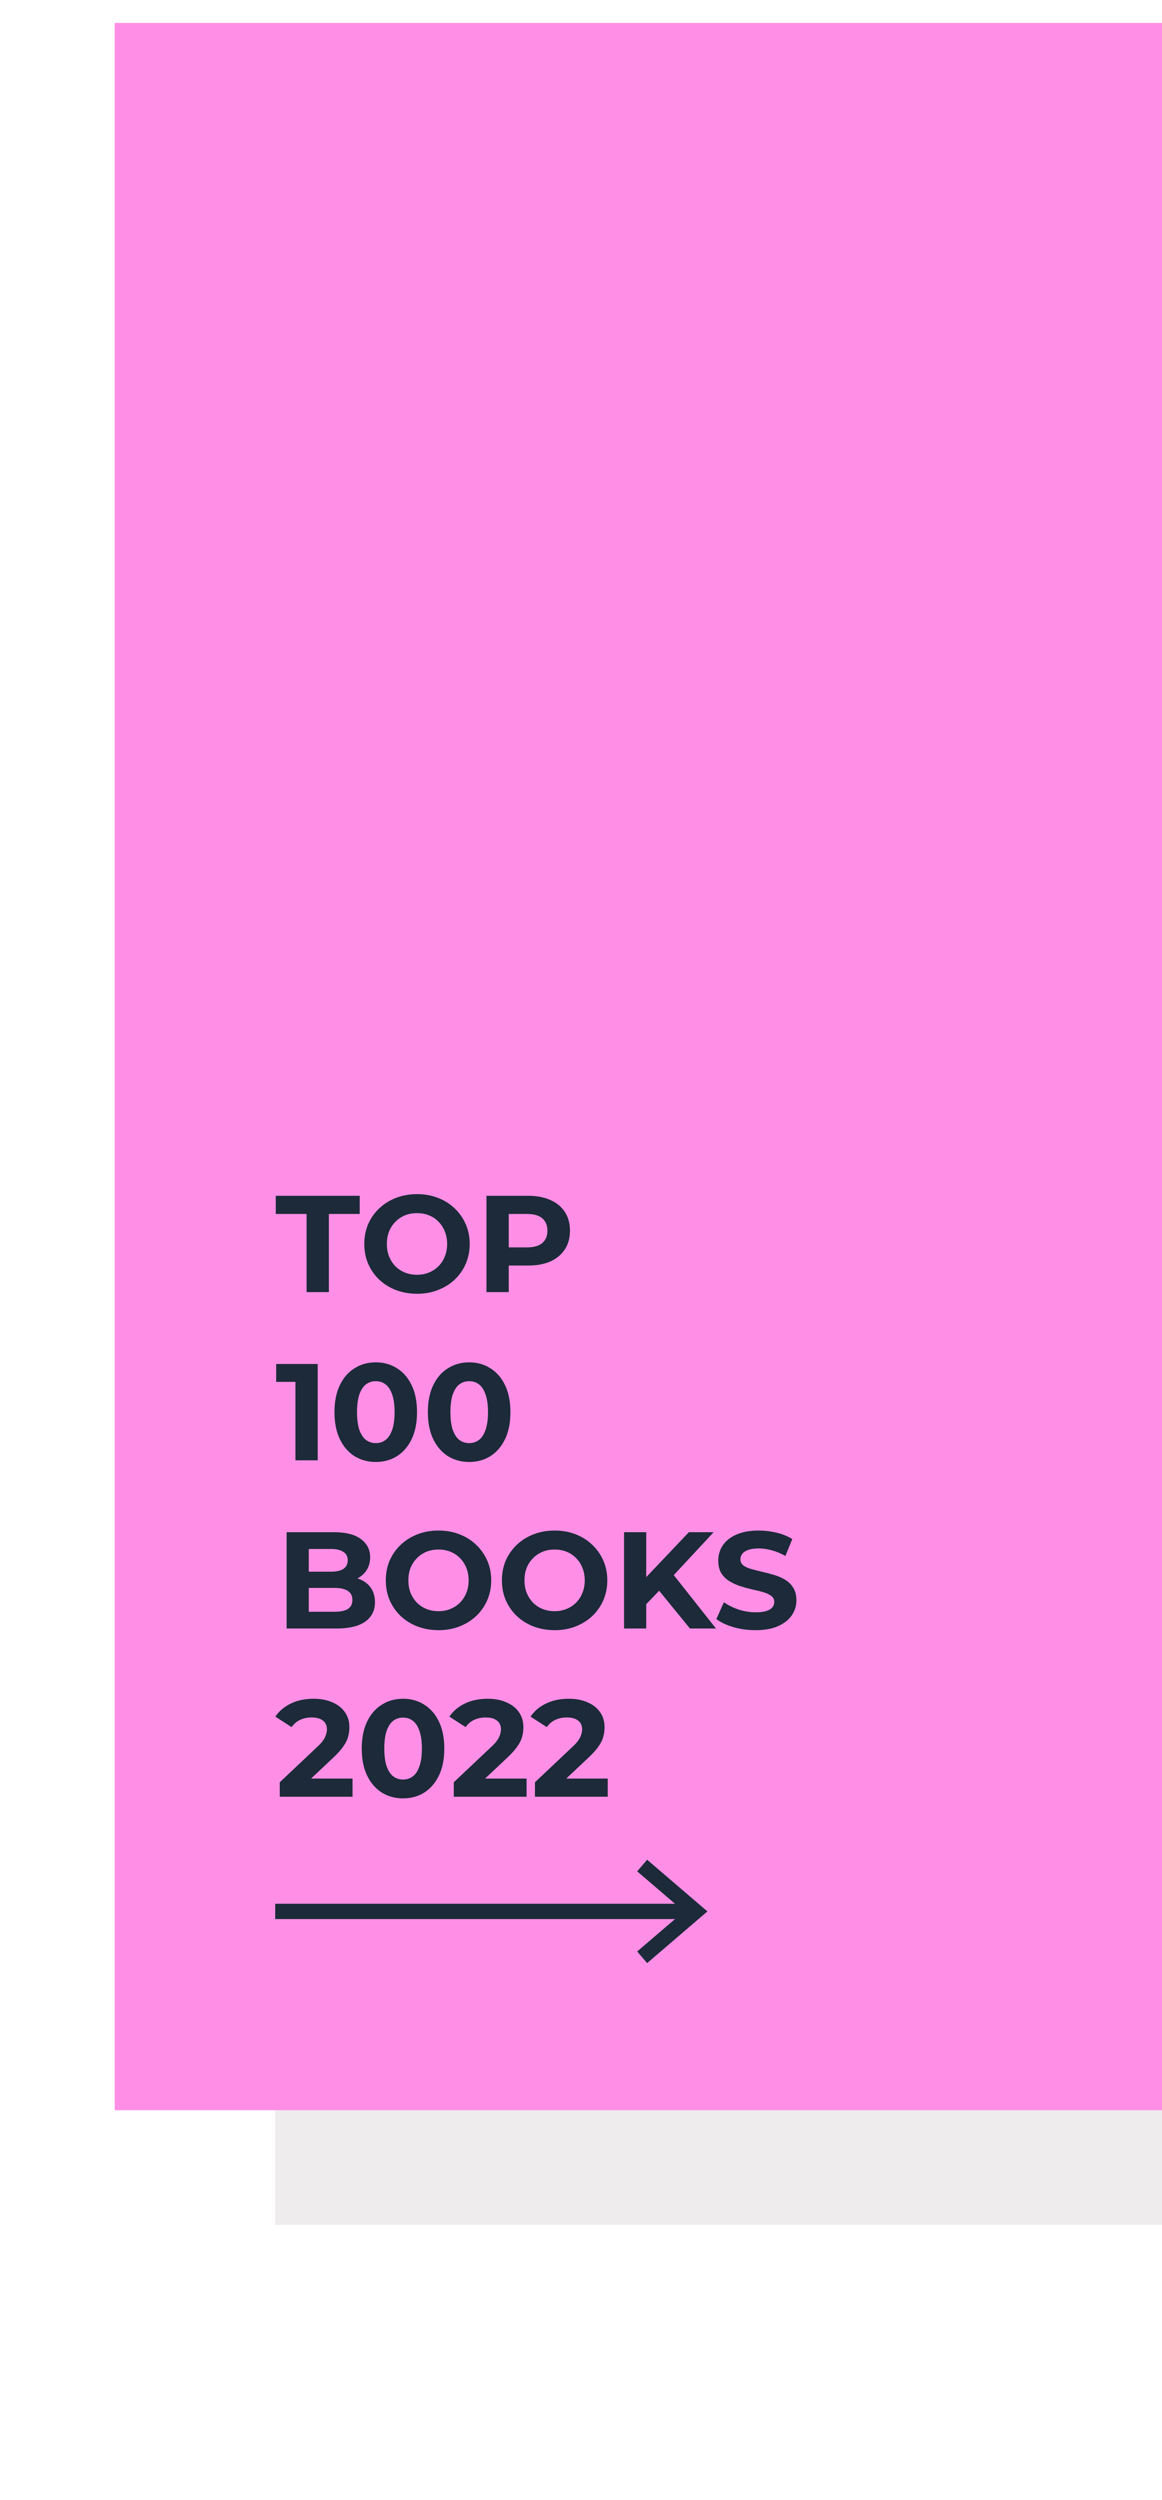 <svg width="152" height="327" viewBox="0 0 152 327" fill="none" xmlns="http://www.w3.org/2000/svg">
<g filter="url(#filter0_d_1_405)">
<rect x="36" y="12" width="137" height="255" fill="#EEECEC"/>
</g>
<rect x="15" y="3" width="137" height="273" fill="#FF8FE6"/>
<path d="M36 250H90" stroke="#1C2A39" stroke-width="2"/>
<path d="M84 244L91 250L84 256" stroke="#1C2A39" stroke-width="2"/>
<path d="M40.104 169V158.776H36.072V156.4H47.052V158.776H43.02V169H40.104ZM54.565 169.216C53.569 169.216 52.645 169.054 51.793 168.73C50.953 168.406 50.221 167.95 49.597 167.362C48.985 166.774 48.505 166.084 48.157 165.292C47.821 164.5 47.653 163.636 47.653 162.7C47.653 161.764 47.821 160.9 48.157 160.108C48.505 159.316 48.991 158.626 49.615 158.038C50.239 157.45 50.971 156.994 51.811 156.67C52.651 156.346 53.563 156.184 54.547 156.184C55.543 156.184 56.455 156.346 57.283 156.67C58.123 156.994 58.849 157.45 59.461 158.038C60.085 158.626 60.571 159.316 60.919 160.108C61.267 160.888 61.441 161.752 61.441 162.7C61.441 163.636 61.267 164.506 60.919 165.31C60.571 166.102 60.085 166.792 59.461 167.38C58.849 167.956 58.123 168.406 57.283 168.73C56.455 169.054 55.549 169.216 54.565 169.216ZM54.547 166.732C55.111 166.732 55.627 166.636 56.095 166.444C56.575 166.252 56.995 165.976 57.355 165.616C57.715 165.256 57.991 164.83 58.183 164.338C58.387 163.846 58.489 163.3 58.489 162.7C58.489 162.1 58.387 161.554 58.183 161.062C57.991 160.57 57.715 160.144 57.355 159.784C57.007 159.424 56.593 159.148 56.113 158.956C55.633 158.764 55.111 158.668 54.547 158.668C53.983 158.668 53.461 158.764 52.981 158.956C52.513 159.148 52.099 159.424 51.739 159.784C51.379 160.144 51.097 160.57 50.893 161.062C50.701 161.554 50.605 162.1 50.605 162.7C50.605 163.288 50.701 163.834 50.893 164.338C51.097 164.83 51.373 165.256 51.721 165.616C52.081 165.976 52.501 166.252 52.981 166.444C53.461 166.636 53.983 166.732 54.547 166.732ZM63.633 169V156.4H69.087C70.215 156.4 71.187 156.586 72.003 156.958C72.819 157.318 73.449 157.84 73.893 158.524C74.337 159.208 74.559 160.024 74.559 160.972C74.559 161.908 74.337 162.718 73.893 163.402C73.449 164.086 72.819 164.614 72.003 164.986C71.187 165.346 70.215 165.526 69.087 165.526H65.253L66.549 164.212V169H63.633ZM66.549 164.536L65.253 163.15H68.925C69.825 163.15 70.497 162.958 70.941 162.574C71.385 162.19 71.607 161.656 71.607 160.972C71.607 160.276 71.385 159.736 70.941 159.352C70.497 158.968 69.825 158.776 68.925 158.776H65.253L66.549 157.39V164.536ZM38.646 191V179.48L39.906 180.74H36.126V178.4H41.562V191H38.646ZM49.151 191.216C48.119 191.216 47.195 190.964 46.379 190.46C45.563 189.944 44.921 189.2 44.453 188.228C43.985 187.256 43.751 186.08 43.751 184.7C43.751 183.32 43.985 182.144 44.453 181.172C44.921 180.2 45.563 179.462 46.379 178.958C47.195 178.442 48.119 178.184 49.151 178.184C50.195 178.184 51.119 178.442 51.923 178.958C52.739 179.462 53.381 180.2 53.849 181.172C54.317 182.144 54.551 183.32 54.551 184.7C54.551 186.08 54.317 187.256 53.849 188.228C53.381 189.2 52.739 189.944 51.923 190.46C51.119 190.964 50.195 191.216 49.151 191.216ZM49.151 188.75C49.643 188.75 50.069 188.612 50.429 188.336C50.801 188.06 51.089 187.622 51.293 187.022C51.509 186.422 51.617 185.648 51.617 184.7C51.617 183.752 51.509 182.978 51.293 182.378C51.089 181.778 50.801 181.34 50.429 181.064C50.069 180.788 49.643 180.65 49.151 180.65C48.671 180.65 48.245 180.788 47.873 181.064C47.513 181.34 47.225 181.778 47.009 182.378C46.805 182.978 46.703 183.752 46.703 184.7C46.703 185.648 46.805 186.422 47.009 187.022C47.225 187.622 47.513 188.06 47.873 188.336C48.245 188.612 48.671 188.75 49.151 188.75ZM61.368 191.216C60.336 191.216 59.412 190.964 58.596 190.46C57.78 189.944 57.138 189.2 56.67 188.228C56.202 187.256 55.968 186.08 55.968 184.7C55.968 183.32 56.202 182.144 56.67 181.172C57.138 180.2 57.78 179.462 58.596 178.958C59.412 178.442 60.336 178.184 61.368 178.184C62.412 178.184 63.336 178.442 64.14 178.958C64.956 179.462 65.598 180.2 66.066 181.172C66.534 182.144 66.768 183.32 66.768 184.7C66.768 186.08 66.534 187.256 66.066 188.228C65.598 189.2 64.956 189.944 64.14 190.46C63.336 190.964 62.412 191.216 61.368 191.216ZM61.368 188.75C61.86 188.75 62.286 188.612 62.646 188.336C63.018 188.06 63.306 187.622 63.51 187.022C63.726 186.422 63.834 185.648 63.834 184.7C63.834 183.752 63.726 182.978 63.51 182.378C63.306 181.778 63.018 181.34 62.646 181.064C62.286 180.788 61.86 180.65 61.368 180.65C60.888 180.65 60.462 180.788 60.09 181.064C59.73 181.34 59.442 181.778 59.226 182.378C59.022 182.978 58.92 183.752 58.92 184.7C58.92 185.648 59.022 186.422 59.226 187.022C59.442 187.622 59.73 188.06 60.09 188.336C60.462 188.612 60.888 188.75 61.368 188.75ZM37.494 213V200.4H43.65C45.234 200.4 46.422 200.7 47.214 201.3C48.018 201.9 48.42 202.692 48.42 203.676C48.42 204.336 48.258 204.912 47.934 205.404C47.61 205.884 47.166 206.256 46.602 206.52C46.038 206.784 45.39 206.916 44.658 206.916L45 206.178C45.792 206.178 46.494 206.31 47.106 206.574C47.718 206.826 48.192 207.204 48.528 207.708C48.876 208.212 49.05 208.83 49.05 209.562C49.05 210.642 48.624 211.488 47.772 212.1C46.92 212.7 45.666 213 44.01 213H37.494ZM40.392 210.804H43.794C44.55 210.804 45.12 210.684 45.504 210.444C45.9 210.192 46.098 209.796 46.098 209.256C46.098 208.728 45.9 208.338 45.504 208.086C45.12 207.822 44.55 207.69 43.794 207.69H40.176V205.566H43.29C43.998 205.566 44.538 205.446 44.91 205.206C45.294 204.954 45.486 204.576 45.486 204.072C45.486 203.58 45.294 203.214 44.91 202.974C44.538 202.722 43.998 202.596 43.29 202.596H40.392V210.804ZM57.378 213.216C56.382 213.216 55.458 213.054 54.606 212.73C53.766 212.406 53.034 211.95 52.41 211.362C51.798 210.774 51.318 210.084 50.97 209.292C50.634 208.5 50.466 207.636 50.466 206.7C50.466 205.764 50.634 204.9 50.97 204.108C51.318 203.316 51.804 202.626 52.428 202.038C53.052 201.45 53.784 200.994 54.624 200.67C55.464 200.346 56.376 200.184 57.36 200.184C58.356 200.184 59.268 200.346 60.096 200.67C60.936 200.994 61.662 201.45 62.274 202.038C62.898 202.626 63.384 203.316 63.732 204.108C64.08 204.888 64.254 205.752 64.254 206.7C64.254 207.636 64.08 208.506 63.732 209.31C63.384 210.102 62.898 210.792 62.274 211.38C61.662 211.956 60.936 212.406 60.096 212.73C59.268 213.054 58.362 213.216 57.378 213.216ZM57.36 210.732C57.924 210.732 58.44 210.636 58.908 210.444C59.388 210.252 59.808 209.976 60.168 209.616C60.528 209.256 60.804 208.83 60.996 208.338C61.2 207.846 61.302 207.3 61.302 206.7C61.302 206.1 61.2 205.554 60.996 205.062C60.804 204.57 60.528 204.144 60.168 203.784C59.82 203.424 59.406 203.148 58.926 202.956C58.446 202.764 57.924 202.668 57.36 202.668C56.796 202.668 56.274 202.764 55.794 202.956C55.326 203.148 54.912 203.424 54.552 203.784C54.192 204.144 53.91 204.57 53.706 205.062C53.514 205.554 53.418 206.1 53.418 206.7C53.418 207.288 53.514 207.834 53.706 208.338C53.91 208.83 54.186 209.256 54.534 209.616C54.894 209.976 55.314 210.252 55.794 210.444C56.274 210.636 56.796 210.732 57.36 210.732ZM72.565 213.216C71.569 213.216 70.645 213.054 69.793 212.73C68.953 212.406 68.221 211.95 67.597 211.362C66.985 210.774 66.505 210.084 66.157 209.292C65.821 208.5 65.653 207.636 65.653 206.7C65.653 205.764 65.821 204.9 66.157 204.108C66.505 203.316 66.991 202.626 67.615 202.038C68.239 201.45 68.971 200.994 69.811 200.67C70.651 200.346 71.563 200.184 72.547 200.184C73.543 200.184 74.455 200.346 75.283 200.67C76.123 200.994 76.849 201.45 77.461 202.038C78.085 202.626 78.571 203.316 78.919 204.108C79.267 204.888 79.441 205.752 79.441 206.7C79.441 207.636 79.267 208.506 78.919 209.31C78.571 210.102 78.085 210.792 77.461 211.38C76.849 211.956 76.123 212.406 75.283 212.73C74.455 213.054 73.549 213.216 72.565 213.216ZM72.547 210.732C73.111 210.732 73.627 210.636 74.095 210.444C74.575 210.252 74.995 209.976 75.355 209.616C75.715 209.256 75.991 208.83 76.183 208.338C76.387 207.846 76.489 207.3 76.489 206.7C76.489 206.1 76.387 205.554 76.183 205.062C75.991 204.57 75.715 204.144 75.355 203.784C75.007 203.424 74.593 203.148 74.113 202.956C73.633 202.764 73.111 202.668 72.547 202.668C71.983 202.668 71.461 202.764 70.981 202.956C70.513 203.148 70.099 203.424 69.739 203.784C69.379 204.144 69.097 204.57 68.893 205.062C68.701 205.554 68.605 206.1 68.605 206.7C68.605 207.288 68.701 207.834 68.893 208.338C69.097 208.83 69.373 209.256 69.721 209.616C70.081 209.976 70.501 210.252 70.981 210.444C71.461 210.636 71.983 210.732 72.547 210.732ZM84.243 210.12L84.081 206.754L90.111 200.4H93.351L87.915 206.25L86.295 207.978L84.243 210.12ZM81.633 213V200.4H84.531V213H81.633ZM90.255 213L85.773 207.51L87.681 205.44L93.657 213H90.255ZM98.833 213.216C97.825 213.216 96.859 213.084 95.935 212.82C95.011 212.544 94.267 212.19 93.703 211.758L94.693 209.562C95.233 209.946 95.869 210.264 96.601 210.516C97.345 210.756 98.095 210.876 98.851 210.876C99.427 210.876 99.889 210.822 100.237 210.714C100.597 210.594 100.861 210.432 101.029 210.228C101.197 210.024 101.281 209.79 101.281 209.526C101.281 209.19 101.149 208.926 100.885 208.734C100.621 208.53 100.273 208.368 99.841 208.248C99.409 208.116 98.929 207.996 98.401 207.888C97.885 207.768 97.363 207.624 96.835 207.456C96.319 207.288 95.845 207.072 95.413 206.808C94.981 206.544 94.627 206.196 94.351 205.764C94.087 205.332 93.955 204.78 93.955 204.108C93.955 203.388 94.147 202.734 94.531 202.146C94.927 201.546 95.515 201.072 96.295 200.724C97.087 200.364 98.077 200.184 99.265 200.184C100.057 200.184 100.837 200.28 101.605 200.472C102.373 200.652 103.051 200.928 103.639 201.3L102.739 203.514C102.151 203.178 101.563 202.932 100.975 202.776C100.387 202.608 99.811 202.524 99.247 202.524C98.683 202.524 98.221 202.59 97.861 202.722C97.501 202.854 97.243 203.028 97.087 203.244C96.931 203.448 96.853 203.688 96.853 203.964C96.853 204.288 96.985 204.552 97.249 204.756C97.513 204.948 97.861 205.104 98.293 205.224C98.725 205.344 99.199 205.464 99.715 205.584C100.243 205.704 100.765 205.842 101.281 205.998C101.809 206.154 102.289 206.364 102.721 206.628C103.153 206.892 103.501 207.24 103.765 207.672C104.041 208.104 104.179 208.65 104.179 209.31C104.179 210.018 103.981 210.666 103.585 211.254C103.189 211.842 102.595 212.316 101.803 212.676C101.023 213.036 100.033 213.216 98.833 213.216ZM36.594 235V233.11L41.454 228.52C41.838 228.172 42.12 227.86 42.3 227.584C42.48 227.308 42.6 227.056 42.66 226.828C42.732 226.6 42.768 226.39 42.768 226.198C42.768 225.694 42.594 225.31 42.246 225.046C41.91 224.77 41.412 224.632 40.752 224.632C40.224 224.632 39.732 224.734 39.276 224.938C38.832 225.142 38.454 225.46 38.142 225.892L36.018 224.524C36.498 223.804 37.17 223.234 38.034 222.814C38.898 222.394 39.894 222.184 41.022 222.184C41.958 222.184 42.774 222.34 43.47 222.652C44.178 222.952 44.724 223.378 45.108 223.93C45.504 224.482 45.702 225.142 45.702 225.91C45.702 226.318 45.648 226.726 45.54 227.134C45.444 227.53 45.24 227.95 44.928 228.394C44.628 228.838 44.184 229.336 43.596 229.888L39.564 233.686L39.006 232.624H46.116V235H36.594ZM52.719 235.216C51.687 235.216 50.763 234.964 49.947 234.46C49.131 233.944 48.489 233.2 48.021 232.228C47.553 231.256 47.319 230.08 47.319 228.7C47.319 227.32 47.553 226.144 48.021 225.172C48.489 224.2 49.131 223.462 49.947 222.958C50.763 222.442 51.687 222.184 52.719 222.184C53.763 222.184 54.687 222.442 55.491 222.958C56.307 223.462 56.949 224.2 57.417 225.172C57.885 226.144 58.119 227.32 58.119 228.7C58.119 230.08 57.885 231.256 57.417 232.228C56.949 233.2 56.307 233.944 55.491 234.46C54.687 234.964 53.763 235.216 52.719 235.216ZM52.719 232.75C53.211 232.75 53.637 232.612 53.997 232.336C54.369 232.06 54.657 231.622 54.861 231.022C55.077 230.422 55.185 229.648 55.185 228.7C55.185 227.752 55.077 226.978 54.861 226.378C54.657 225.778 54.369 225.34 53.997 225.064C53.637 224.788 53.211 224.65 52.719 224.65C52.239 224.65 51.813 224.788 51.441 225.064C51.081 225.34 50.793 225.778 50.577 226.378C50.373 226.978 50.271 227.752 50.271 228.7C50.271 229.648 50.373 230.422 50.577 231.022C50.793 231.622 51.081 232.06 51.441 232.336C51.813 232.612 52.239 232.75 52.719 232.75ZM59.358 235V233.11L64.218 228.52C64.602 228.172 64.884 227.86 65.064 227.584C65.244 227.308 65.364 227.056 65.424 226.828C65.496 226.6 65.532 226.39 65.532 226.198C65.532 225.694 65.358 225.31 65.01 225.046C64.674 224.77 64.176 224.632 63.516 224.632C62.988 224.632 62.496 224.734 62.04 224.938C61.596 225.142 61.218 225.46 60.906 225.892L58.782 224.524C59.262 223.804 59.934 223.234 60.798 222.814C61.662 222.394 62.658 222.184 63.786 222.184C64.722 222.184 65.538 222.34 66.234 222.652C66.942 222.952 67.488 223.378 67.872 223.93C68.268 224.482 68.466 225.142 68.466 225.91C68.466 226.318 68.412 226.726 68.304 227.134C68.208 227.53 68.004 227.95 67.692 228.394C67.392 228.838 66.948 229.336 66.36 229.888L62.328 233.686L61.77 232.624H68.88V235H59.358ZM69.975 235V233.11L74.835 228.52C75.219 228.172 75.501 227.86 75.681 227.584C75.861 227.308 75.981 227.056 76.041 226.828C76.113 226.6 76.149 226.39 76.149 226.198C76.149 225.694 75.975 225.31 75.627 225.046C75.291 224.77 74.793 224.632 74.133 224.632C73.605 224.632 73.113 224.734 72.657 224.938C72.213 225.142 71.835 225.46 71.523 225.892L69.399 224.524C69.879 223.804 70.551 223.234 71.415 222.814C72.279 222.394 73.275 222.184 74.403 222.184C75.339 222.184 76.155 222.34 76.851 222.652C77.559 222.952 78.105 223.378 78.489 223.93C78.885 224.482 79.083 225.142 79.083 225.91C79.083 226.318 79.029 226.726 78.921 227.134C78.825 227.53 78.621 227.95 78.309 228.394C78.009 228.838 77.565 229.336 76.977 229.888L72.945 233.686L72.387 232.624H79.497V235H69.975Z" fill="#1C2A39"/>
<defs>
<filter id="filter0_d_1_405" x="0" y="0" width="209" height="327" filterUnits="userSpaceOnUse" color-interpolation-filters="sRGB">
<feFlood flood-opacity="0" result="BackgroundImageFix"/>
<feColorMatrix in="SourceAlpha" type="matrix" values="0 0 0 0 0 0 0 0 0 0 0 0 0 0 0 0 0 0 127 0" result="hardAlpha"/>
<feOffset dy="24"/>
<feGaussianBlur stdDeviation="18"/>
<feColorMatrix type="matrix" values="0 0 0 0 0.208 0 0 0 0 0.192 0 0 0 0 0.329 0 0 0 0.28 0"/>
<feBlend mode="normal" in2="BackgroundImageFix" result="effect1_dropShadow_1_405"/>
<feBlend mode="normal" in="SourceGraphic" in2="effect1_dropShadow_1_405" result="shape"/>
</filter>
</defs>
</svg>
